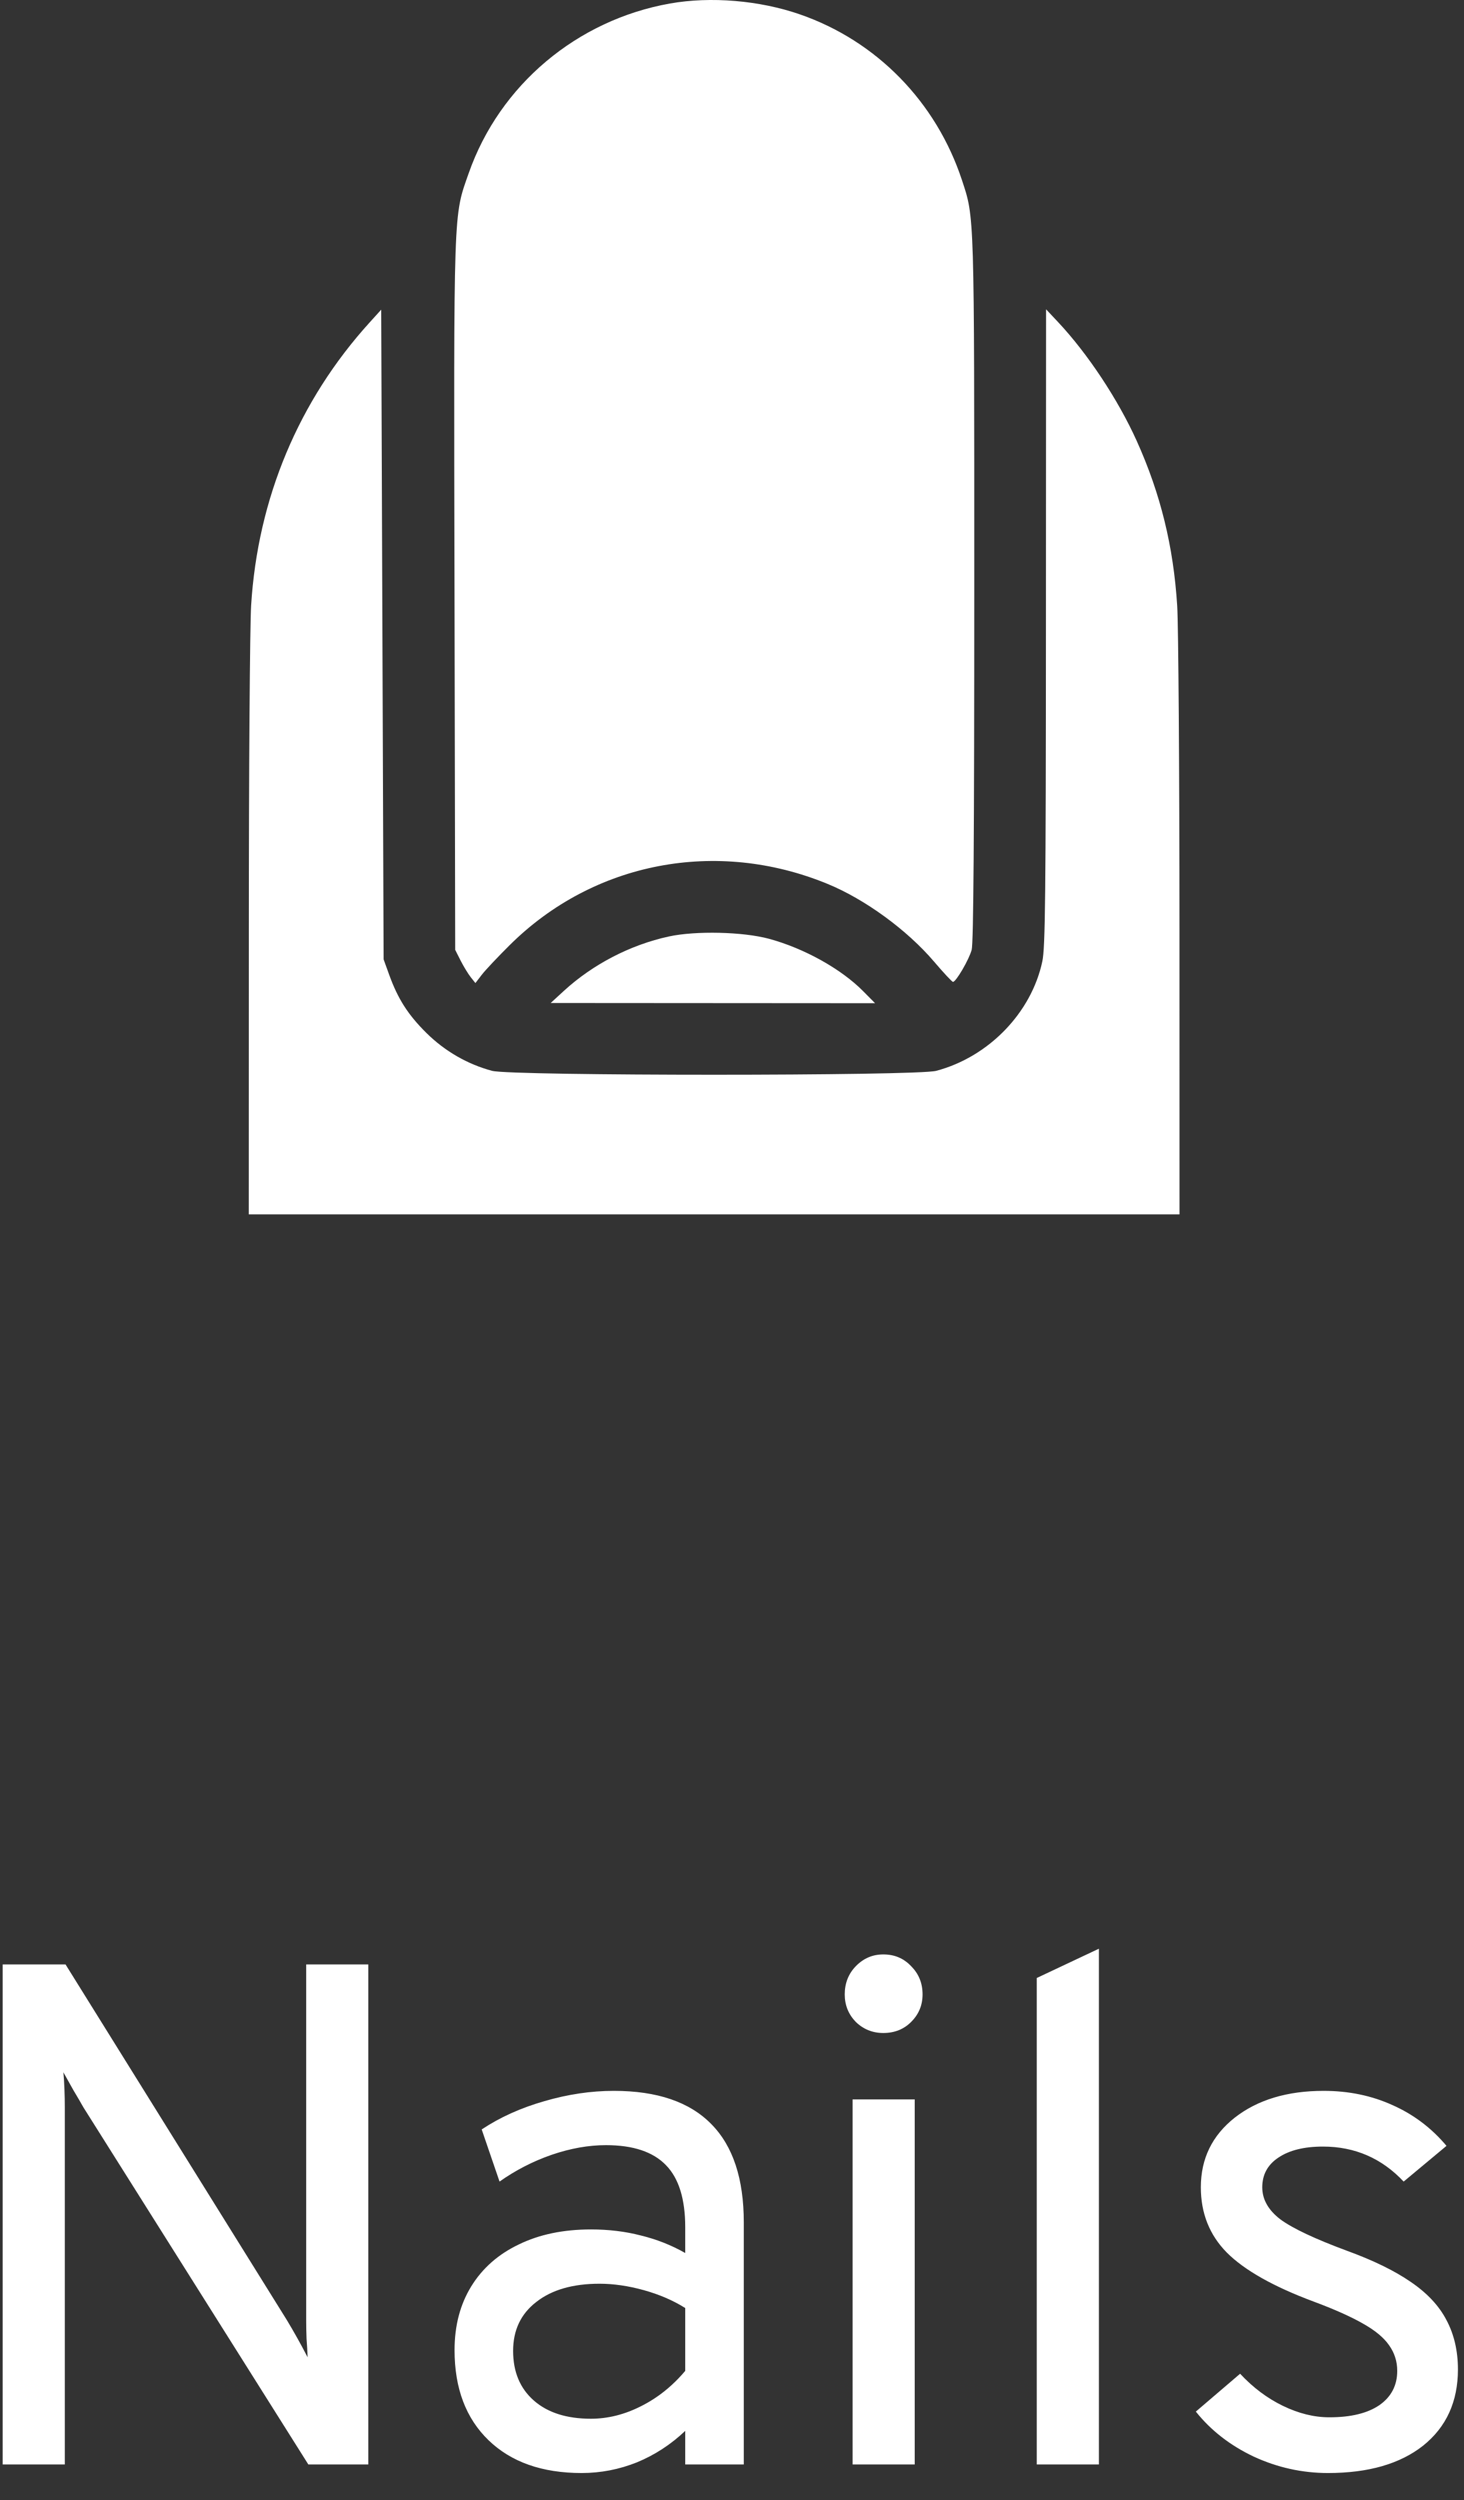 <svg width="41" height="70" viewBox="0 0 41 70" fill="none" xmlns="http://www.w3.org/2000/svg">
    <rect x="0" y="0" width="41" height="70" fill="#333333" stroke="none"/>
    <path fill-rule="evenodd" clip-rule="evenodd" d="M18.764 0.098C16.155 0.561 13.993 2.382 13.128 4.845C12.694 6.078 12.707 5.695 12.729 16.664L12.748 26.594L12.899 26.893C12.982 27.057 13.11 27.266 13.182 27.358L13.314 27.524L13.493 27.291C13.591 27.163 13.945 26.788 14.28 26.456C16.624 24.132 20.068 23.47 23.175 24.747C24.227 25.179 25.404 26.038 26.159 26.924C26.425 27.236 26.663 27.491 26.689 27.491C26.774 27.491 27.138 26.867 27.212 26.594C27.263 26.409 27.285 23.351 27.285 16.49C27.285 5.885 27.292 6.11 26.939 5.04C26.216 2.852 24.549 1.147 22.406 0.404C21.271 0.01 19.906 -0.104 18.764 0.098ZM10.35 9.03C8.363 11.222 7.218 13.955 7.033 16.951C6.998 17.505 6.969 21.568 6.969 25.98L6.967 34H20H33.033L33.032 25.98C33.031 21.568 33.002 17.511 32.968 16.963C32.864 15.3 32.502 13.825 31.835 12.346C31.313 11.188 30.461 9.901 29.631 9.017L29.296 8.66L29.292 17.56C29.289 25.088 29.273 26.532 29.191 26.917C28.884 28.359 27.684 29.595 26.216 29.982C25.668 30.127 14.332 30.127 13.784 29.982C13.103 29.802 12.462 29.434 11.948 28.927C11.43 28.416 11.144 27.97 10.899 27.291L10.743 26.86L10.71 17.765L10.676 8.67L10.35 9.03ZM18.73 26.22C17.653 26.454 16.602 26.999 15.789 27.745L15.422 28.082L19.964 28.085L24.507 28.088L24.175 27.753C23.559 27.129 22.523 26.552 21.539 26.285C20.808 26.087 19.486 26.056 18.73 26.22Z" fill="white"/>
    <path d="M0.075 69V55H1.835L8.035 64.96C8.135 65.127 8.232 65.293 8.325 65.46C8.419 65.627 8.515 65.807 8.615 66C8.609 65.827 8.599 65.653 8.585 65.48C8.579 65.307 8.575 65.14 8.575 64.98V55H10.315V69H8.635L2.335 59C2.249 58.847 2.155 58.687 2.055 58.52C1.962 58.353 1.869 58.187 1.775 58.02C1.789 58.167 1.799 58.327 1.805 58.5C1.812 58.673 1.815 58.84 1.815 59V69H0.075ZM16.29 69.24C15.183 69.24 14.313 68.933 13.68 68.32C13.047 67.707 12.73 66.867 12.73 65.8C12.73 65.113 12.887 64.517 13.2 64.01C13.513 63.503 13.957 63.113 14.53 62.84C15.103 62.56 15.777 62.42 16.55 62.42C17.05 62.42 17.517 62.477 17.95 62.59C18.39 62.697 18.803 62.86 19.19 63.08V62.36C19.19 61.567 19.01 60.987 18.65 60.62C18.29 60.247 17.73 60.06 16.97 60.06C16.483 60.06 15.977 60.15 15.45 60.33C14.93 60.51 14.443 60.76 13.99 61.08L13.49 59.62C14.003 59.28 14.587 59.017 15.24 58.83C15.9 58.637 16.55 58.54 17.19 58.54C18.403 58.54 19.313 58.85 19.92 59.47C20.527 60.083 20.83 61 20.83 62.22V69H19.19V68.06C18.79 68.44 18.34 68.733 17.84 68.94C17.34 69.14 16.823 69.24 16.29 69.24ZM16.55 67.72C17.023 67.72 17.49 67.603 17.95 67.37C18.417 67.137 18.83 66.807 19.19 66.38V64.62C18.85 64.407 18.463 64.24 18.03 64.12C17.597 64 17.183 63.94 16.79 63.94C16.043 63.94 15.453 64.11 15.02 64.45C14.587 64.783 14.37 65.24 14.37 65.82C14.37 66.407 14.563 66.87 14.95 67.21C15.337 67.55 15.87 67.72 16.55 67.72ZM23.877 69V58.78H25.617V69H23.877ZM24.737 56.92C24.437 56.92 24.181 56.817 23.967 56.61C23.761 56.397 23.657 56.14 23.657 55.84C23.657 55.527 23.761 55.263 23.967 55.05C24.181 54.83 24.437 54.72 24.737 54.72C25.051 54.72 25.311 54.83 25.517 55.05C25.731 55.263 25.837 55.527 25.837 55.84C25.837 56.14 25.731 56.397 25.517 56.61C25.311 56.817 25.051 56.92 24.737 56.92ZM29.035 69V55.38L30.775 54.56V69H29.035ZM37.19 69.24C36.47 69.24 35.776 69.087 35.11 68.78C34.45 68.467 33.91 68.047 33.49 67.52L34.73 66.46C35.09 66.847 35.49 67.147 35.93 67.36C36.37 67.573 36.803 67.68 37.23 67.68C37.83 67.68 38.296 67.567 38.63 67.34C38.963 67.107 39.13 66.787 39.13 66.38C39.13 66.113 39.053 65.873 38.9 65.66C38.753 65.447 38.506 65.243 38.16 65.05C37.82 64.857 37.363 64.653 36.79 64.44C35.663 64.02 34.853 63.563 34.36 63.07C33.873 62.577 33.63 61.967 33.63 61.24C33.63 60.44 33.946 59.79 34.58 59.29C35.22 58.79 36.05 58.54 37.07 58.54C37.77 58.54 38.413 58.673 39 58.94C39.586 59.2 40.09 59.58 40.51 60.08L39.31 61.08C38.696 60.427 37.943 60.1 37.05 60.1C36.523 60.1 36.106 60.203 35.8 60.41C35.5 60.61 35.35 60.887 35.35 61.24C35.35 61.58 35.52 61.88 35.86 62.14C36.206 62.393 36.83 62.687 37.73 63.02C38.463 63.287 39.056 63.577 39.51 63.89C39.97 64.203 40.303 64.56 40.51 64.96C40.723 65.36 40.83 65.82 40.83 66.34C40.83 67.24 40.506 67.95 39.86 68.47C39.213 68.983 38.323 69.24 37.19 69.24Z" fill="white"/>
</svg>
